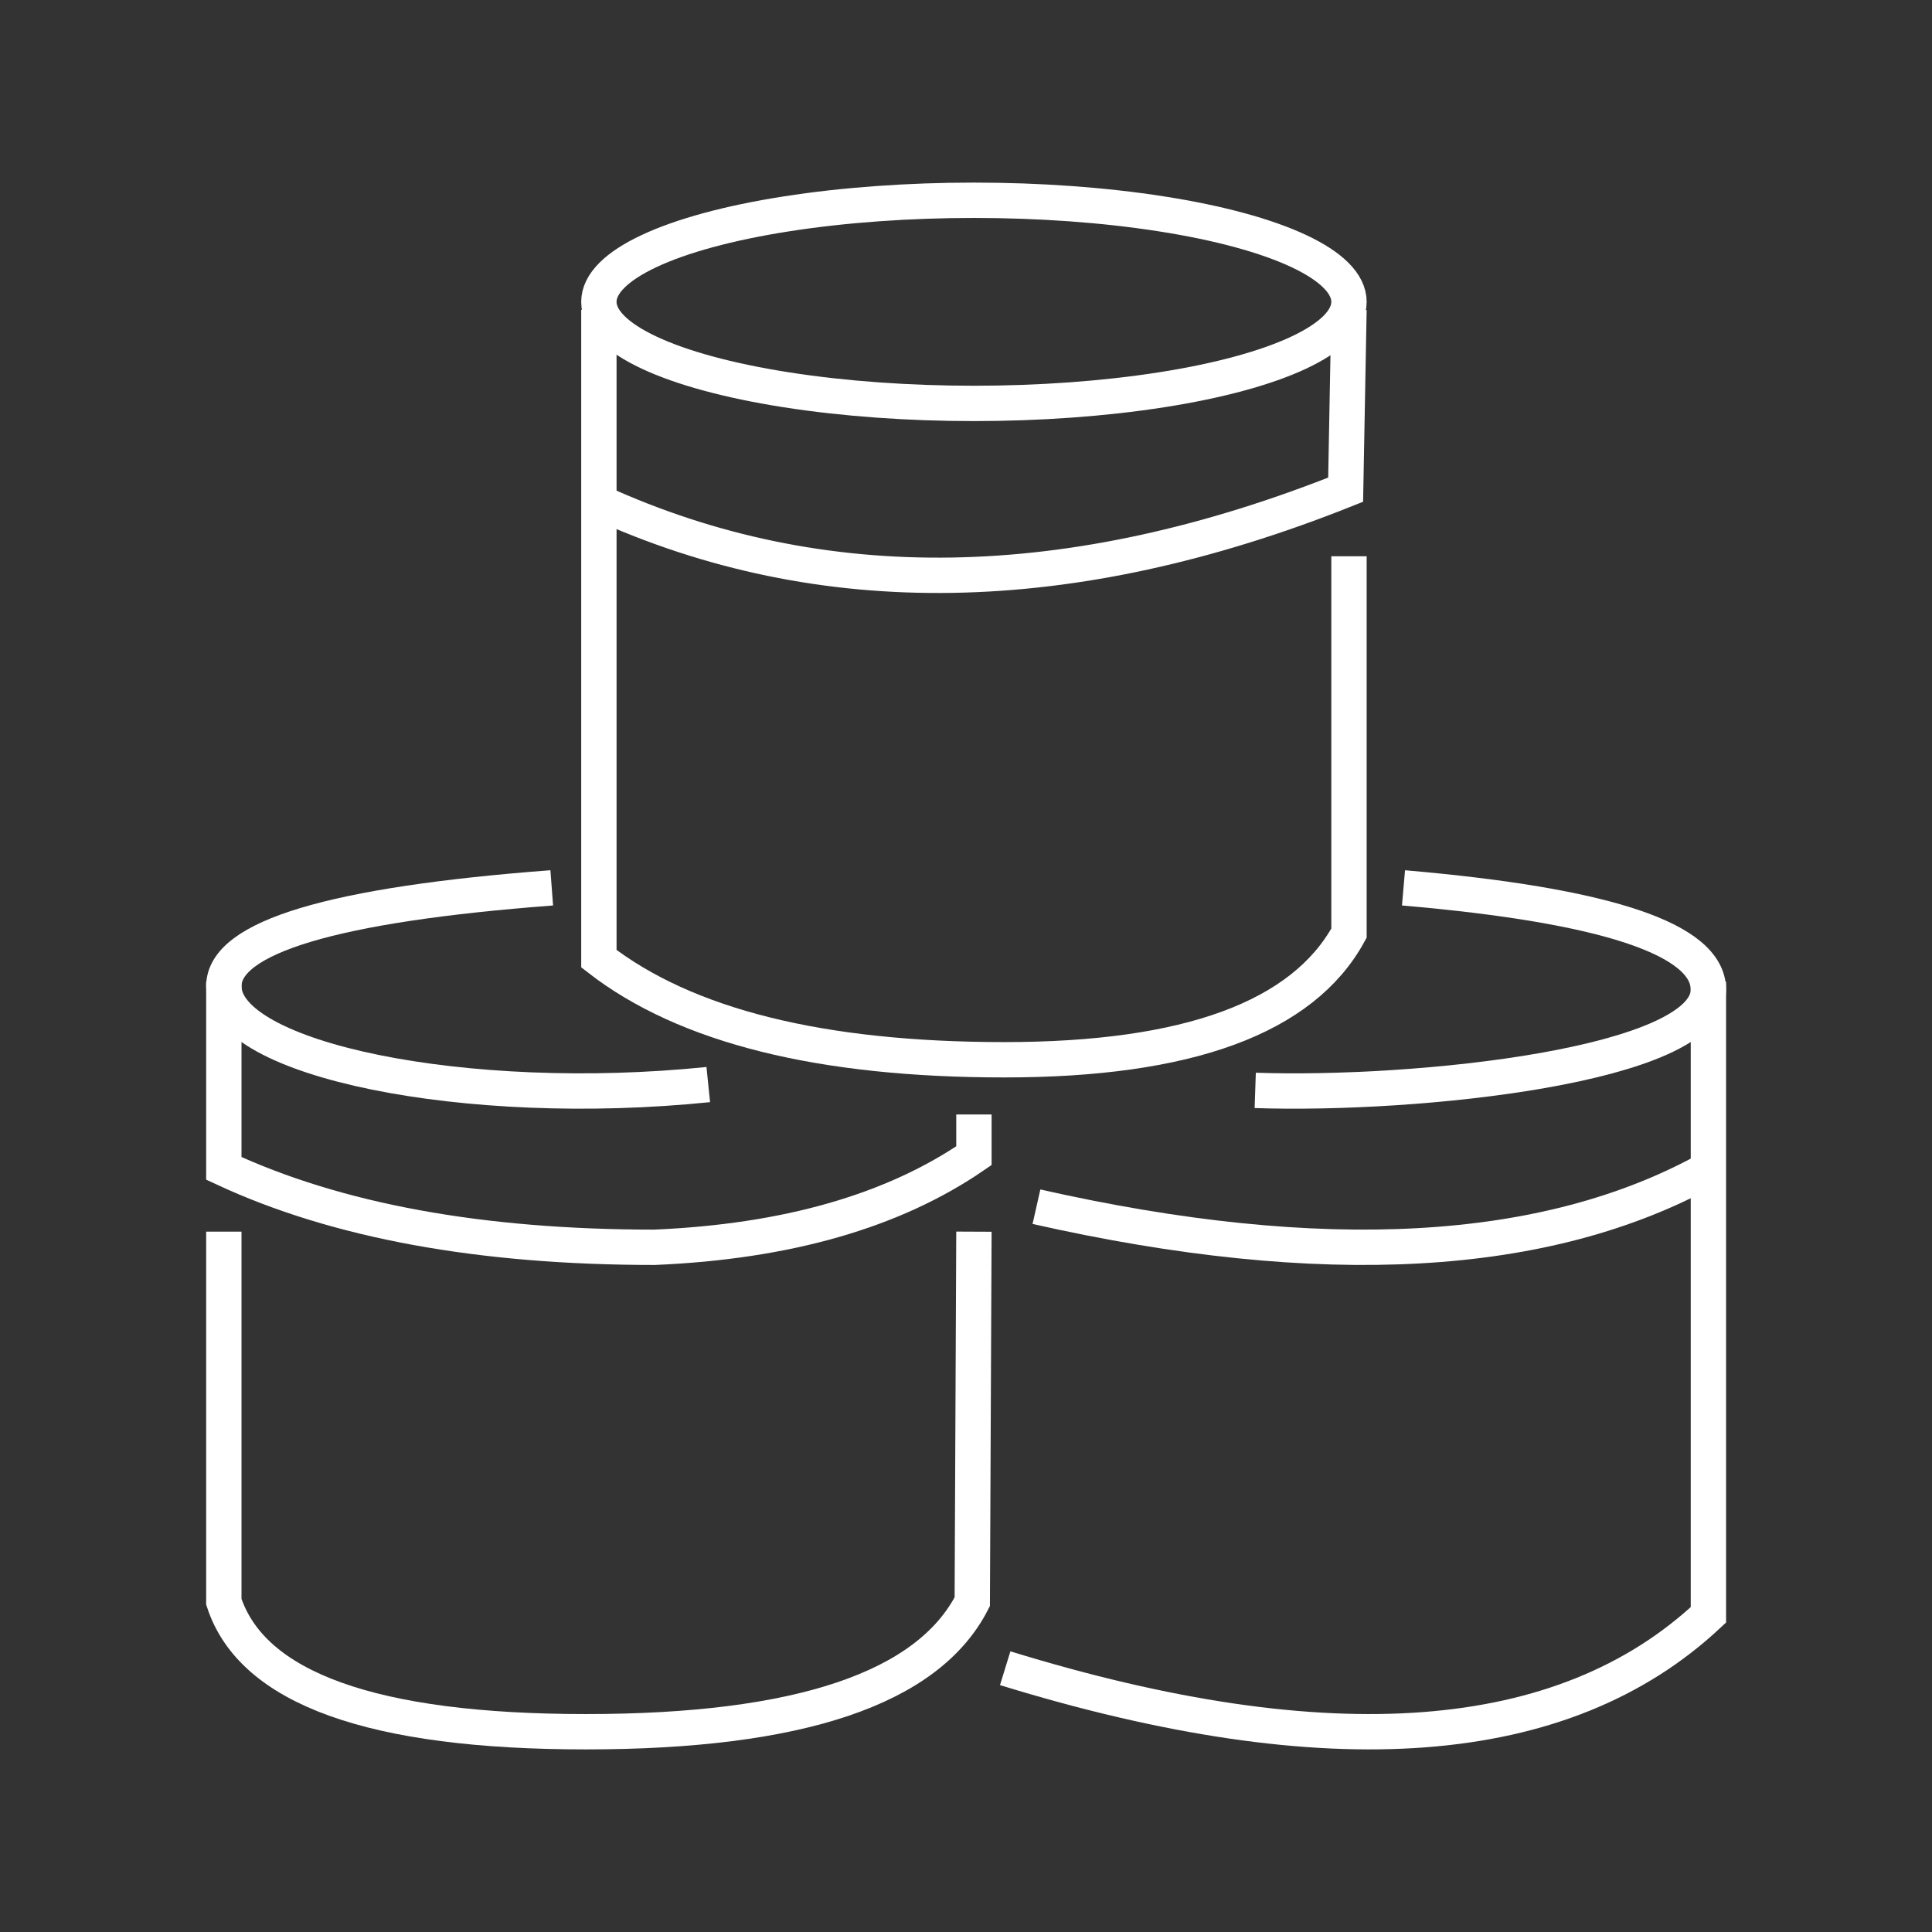 <?xml version="1.0" encoding="UTF-8"?>
<svg width="164px" height="164px" viewBox="0 0 164 164" version="1.1" xmlns="http://www.w3.org/2000/svg" xmlns:xlink="http://www.w3.org/1999/xlink">
    <rect x="0" y="0" width="164" height="164" fill="#333333" stroke="none"/>
    <title>packaging-jar</title>
    <g id="packaging-jar" stroke="none" stroke-width="1" fill="none" fill-rule="evenodd">
        <g id="Group-8" transform="translate(19, 17)" stroke="#FFFFFF" stroke-width="3">
            <ellipse id="Oval" cx="63.673" cy="8.622" rx="31.837" ry="8.622"></ellipse>
            <path d="M31.837,9.286 L31.837,64.38 C39.204,70.099 50.679,72.959 66.262,72.959 C81.844,72.959 91.594,69.377 95.51,62.212 L95.51,30.22" id="Path-124"></path>
            <path d="M95.51,9.286 L95.226,24.568 C71.859,33.894 50.73,34.246 31.837,25.622" id="Path-125"></path>
            <path d="M100.138,58.367 C117.393,59.854 126.02,62.737 126.02,67.018 C126.02,73.439 101.306,76.028 87.551,75.559" id="Path-126"></path>
            <path d="M126.02,66.327 L126.02,120.078 C113.741,131.569 93.843,133.079 66.327,124.609" id="Path-127"></path>
            <path d="M126.02,82.245 C112.292,89.853 93.278,90.916 68.98,85.433" id="Path-128"></path>
            <path d="M27.835,58.367 C9.278,59.77 0,62.553 0,66.716 C0,72.961 20.576,77.169 41.122,75.065" id="Path-129"></path>
            <path d="M0,66.327 L0,82.18 C9.597,86.645 21.786,88.878 36.567,88.878 C47.789,88.398 56.824,85.806 63.673,81.103 L63.673,77.602" id="Path-130"></path>
            <path d="M63.673,87.551 L63.532,118.964 C59.764,126.321 48.833,130 30.737,130 C12.642,130 2.396,126.321 0,118.964 L0,87.551" id="Path-131"></path>
        </g>
    </g>
</svg>